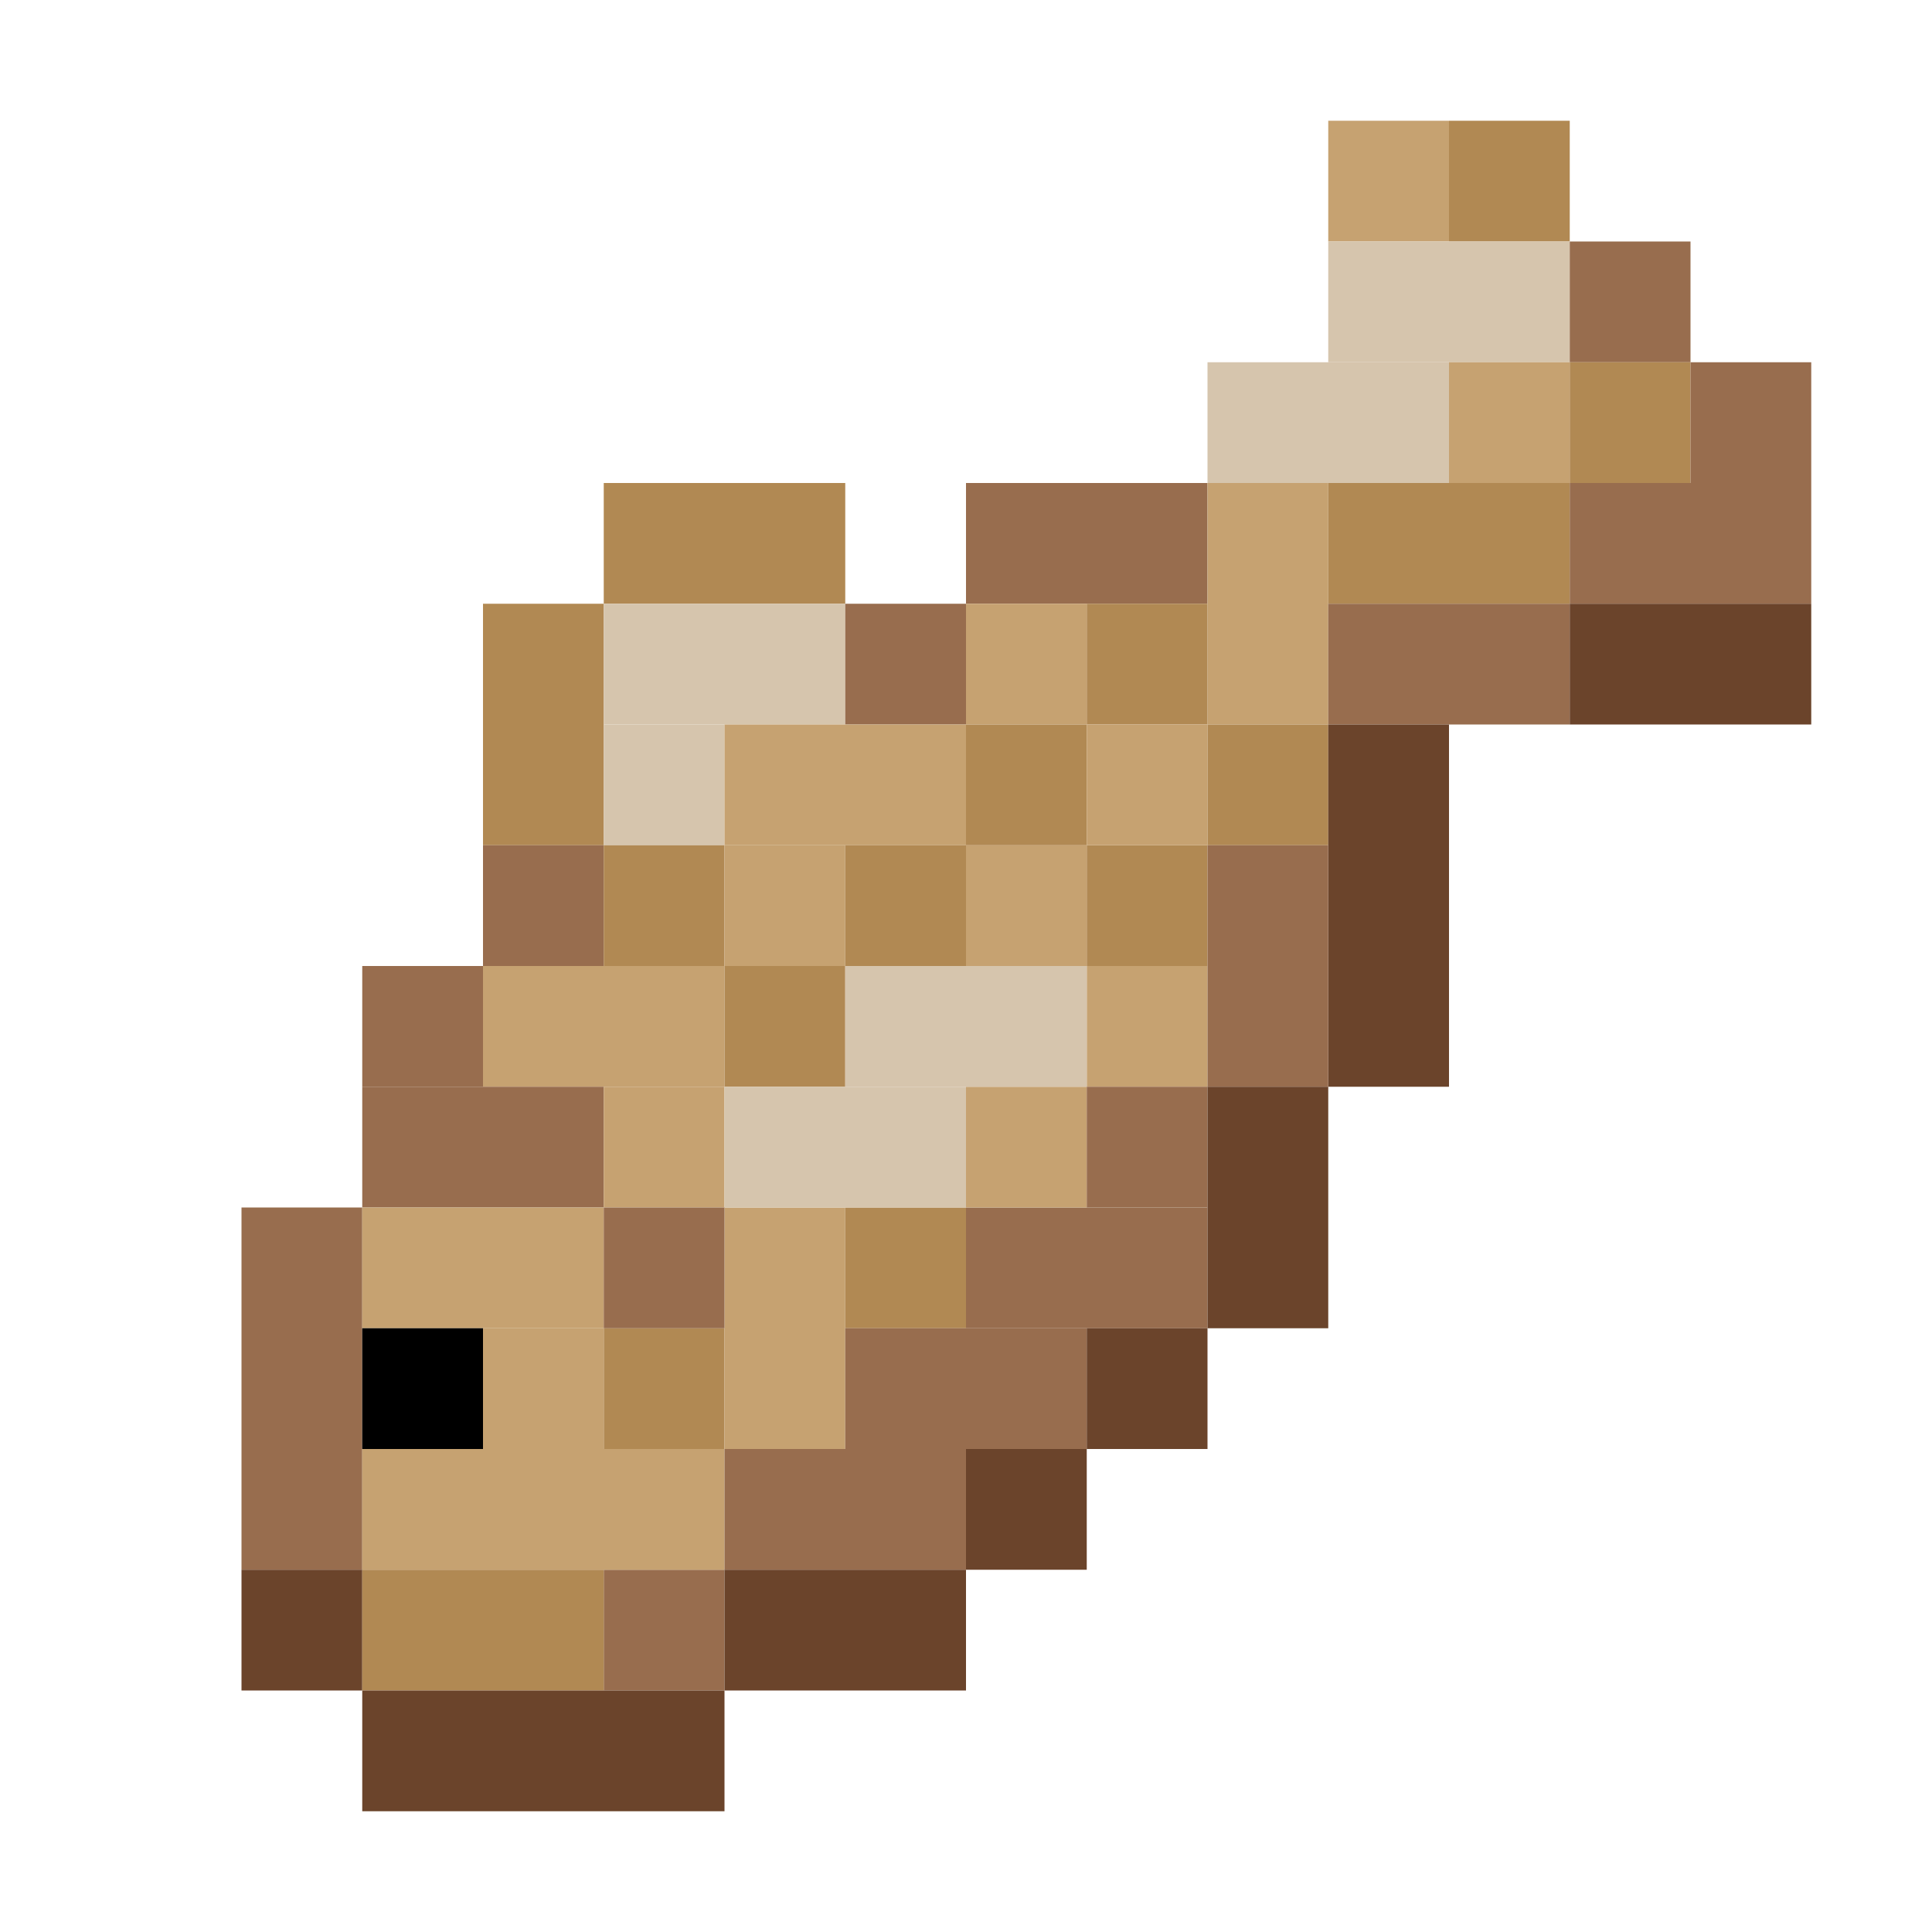 <?xml version='1.0' encoding='utf-8'?>
<svg width="16" height="16" viewBox="0 0 16 16" xmlns="http://www.w3.org/2000/svg"> <rect x="11" y="1" width="1" height="1" fill="rgb(198,162,113)" fill-opacity="1.000" /><rect x="12" y="1" width="1" height="1" fill="rgb(177,137,83)" fill-opacity="1.000" /><rect x="11" y="2" width="2" height="1" fill="rgb(214,197,173)" fill-opacity="1.000" /><rect x="13" y="2" width="1" height="1" fill="rgb(152,109,78)" fill-opacity="1.000" /><rect x="10" y="3" width="2" height="1" fill="rgb(214,197,173)" fill-opacity="1.000" /><rect x="12" y="3" width="1" height="1" fill="rgb(198,162,113)" fill-opacity="1.000" /><rect x="13" y="3" width="1" height="1" fill="rgb(177,137,83)" fill-opacity="1.000" /><rect x="14" y="3" width="1" height="1" fill="rgb(152,109,78)" fill-opacity="1.000" /><rect x="5" y="4" width="2" height="1" fill="rgb(177,137,83)" fill-opacity="1.000" /><rect x="8" y="4" width="2" height="1" fill="rgb(152,109,78)" fill-opacity="1.000" /><rect x="8" y="10" width="2" height="1" fill="rgb(152,109,78)" fill-opacity="1.000" /><rect x="10" y="4" width="1" height="2" fill="rgb(198,162,113)" fill-opacity="1.000" /><rect x="11" y="4" width="2" height="1" fill="rgb(177,137,83)" fill-opacity="1.000" /><rect x="13" y="4" width="2" height="1" fill="rgb(152,109,78)" fill-opacity="1.000" /><rect x="4" y="5" width="1" height="2" fill="rgb(177,137,83)" fill-opacity="1.000" /><rect x="5" y="5" width="2" height="1" fill="rgb(214,197,173)" fill-opacity="1.000" /><rect x="7" y="5" width="1" height="1" fill="rgb(152,109,78)" fill-opacity="1.000" /><rect x="8" y="5" width="1" height="1" fill="rgb(198,162,113)" fill-opacity="1.000" /><rect x="8" y="7" width="1" height="1" fill="rgb(198,162,113)" fill-opacity="1.000" /><rect x="8" y="9" width="1" height="1" fill="rgb(198,162,113)" fill-opacity="1.000" /><rect x="9" y="5" width="1" height="1" fill="rgb(177,137,83)" fill-opacity="1.000" /><rect x="9" y="7" width="1" height="1" fill="rgb(177,137,83)" fill-opacity="1.000" /><rect x="11" y="5" width="2" height="1" fill="rgb(152,109,78)" fill-opacity="1.000" /><rect x="13" y="5" width="2" height="1" fill="rgb(107,68,43)" fill-opacity="1.000" /><rect x="5" y="6" width="1" height="1" fill="rgb(214,197,173)" fill-opacity="1.000" /><rect x="6" y="6" width="2" height="1" fill="rgb(198,162,113)" fill-opacity="1.000" /><rect x="8" y="6" width="1" height="1" fill="rgb(177,137,83)" fill-opacity="1.000" /><rect x="9" y="6" width="1" height="1" fill="rgb(198,162,113)" fill-opacity="1.000" /><rect x="9" y="8" width="1" height="1" fill="rgb(198,162,113)" fill-opacity="1.000" /><rect x="10" y="6" width="1" height="1" fill="rgb(177,137,83)" fill-opacity="1.000" /><rect x="11" y="6" width="1" height="3" fill="rgb(107,68,43)" fill-opacity="1.000" /><rect x="4" y="7" width="1" height="1" fill="rgb(152,109,78)" fill-opacity="1.000" /><rect x="5" y="7" width="1" height="1" fill="rgb(177,137,83)" fill-opacity="1.000" /><rect x="5" y="11" width="1" height="1" fill="rgb(177,137,83)" fill-opacity="1.000" /><rect x="6" y="7" width="1" height="1" fill="rgb(198,162,113)" fill-opacity="1.000" /><rect x="6" y="10" width="1" height="2" fill="rgb(198,162,113)" fill-opacity="1.000" /><rect x="7" y="7" width="1" height="1" fill="rgb(177,137,83)" fill-opacity="1.000" /><rect x="7" y="10" width="1" height="1" fill="rgb(177,137,83)" fill-opacity="1.000" /><rect x="10" y="7" width="1" height="2" fill="rgb(152,109,78)" fill-opacity="1.000" /><rect x="3" y="8" width="1" height="1" fill="rgb(152,109,78)" fill-opacity="1.000" /><rect x="4" y="8" width="2" height="1" fill="rgb(198,162,113)" fill-opacity="1.000" /><rect x="6" y="8" width="1" height="1" fill="rgb(177,137,83)" fill-opacity="1.000" /><rect x="7" y="8" width="2" height="1" fill="rgb(214,197,173)" fill-opacity="1.000" /><rect x="3" y="9" width="2" height="1" fill="rgb(152,109,78)" fill-opacity="1.000" /><rect x="5" y="9" width="1" height="1" fill="rgb(198,162,113)" fill-opacity="1.000" /><rect x="6" y="9" width="2" height="1" fill="rgb(214,197,173)" fill-opacity="1.000" /><rect x="9" y="9" width="1" height="1" fill="rgb(152,109,78)" fill-opacity="1.000" /><rect x="10" y="9" width="1" height="2" fill="rgb(107,68,43)" fill-opacity="1.000" /><rect x="2" y="10" width="1" height="3" fill="rgb(152,109,78)" fill-opacity="1.000" /><rect x="3" y="10" width="2" height="1" fill="rgb(198,162,113)" fill-opacity="1.000" /><rect x="5" y="10" width="1" height="1" fill="rgb(152,109,78)" fill-opacity="1.000" /><rect x="5" y="13" width="1" height="1" fill="rgb(152,109,78)" fill-opacity="1.000" /><rect x="3" y="11" width="1" height="1" fill="rgb(0,0,0)" fill-opacity="1.000" /><rect x="4" y="11" width="1" height="1" fill="rgb(198,162,113)" fill-opacity="1.000" /><rect x="7" y="11" width="2" height="1" fill="rgb(152,109,78)" fill-opacity="1.000" /><rect x="9" y="11" width="1" height="1" fill="rgb(107,68,43)" fill-opacity="1.000" /><rect x="3" y="12" width="3" height="1" fill="rgb(198,162,113)" fill-opacity="1.000" /><rect x="6" y="12" width="2" height="1" fill="rgb(152,109,78)" fill-opacity="1.000" /><rect x="8" y="12" width="1" height="1" fill="rgb(107,68,43)" fill-opacity="1.000" /><rect x="2" y="13" width="1" height="1" fill="rgb(107,68,43)" fill-opacity="1.000" /><rect x="3" y="13" width="2" height="1" fill="rgb(177,137,83)" fill-opacity="1.000" /><rect x="6" y="13" width="2" height="1" fill="rgb(107,68,43)" fill-opacity="1.000" /><rect x="3" y="14" width="3" height="1" fill="rgb(107,68,43)" fill-opacity="1.000" /></svg>